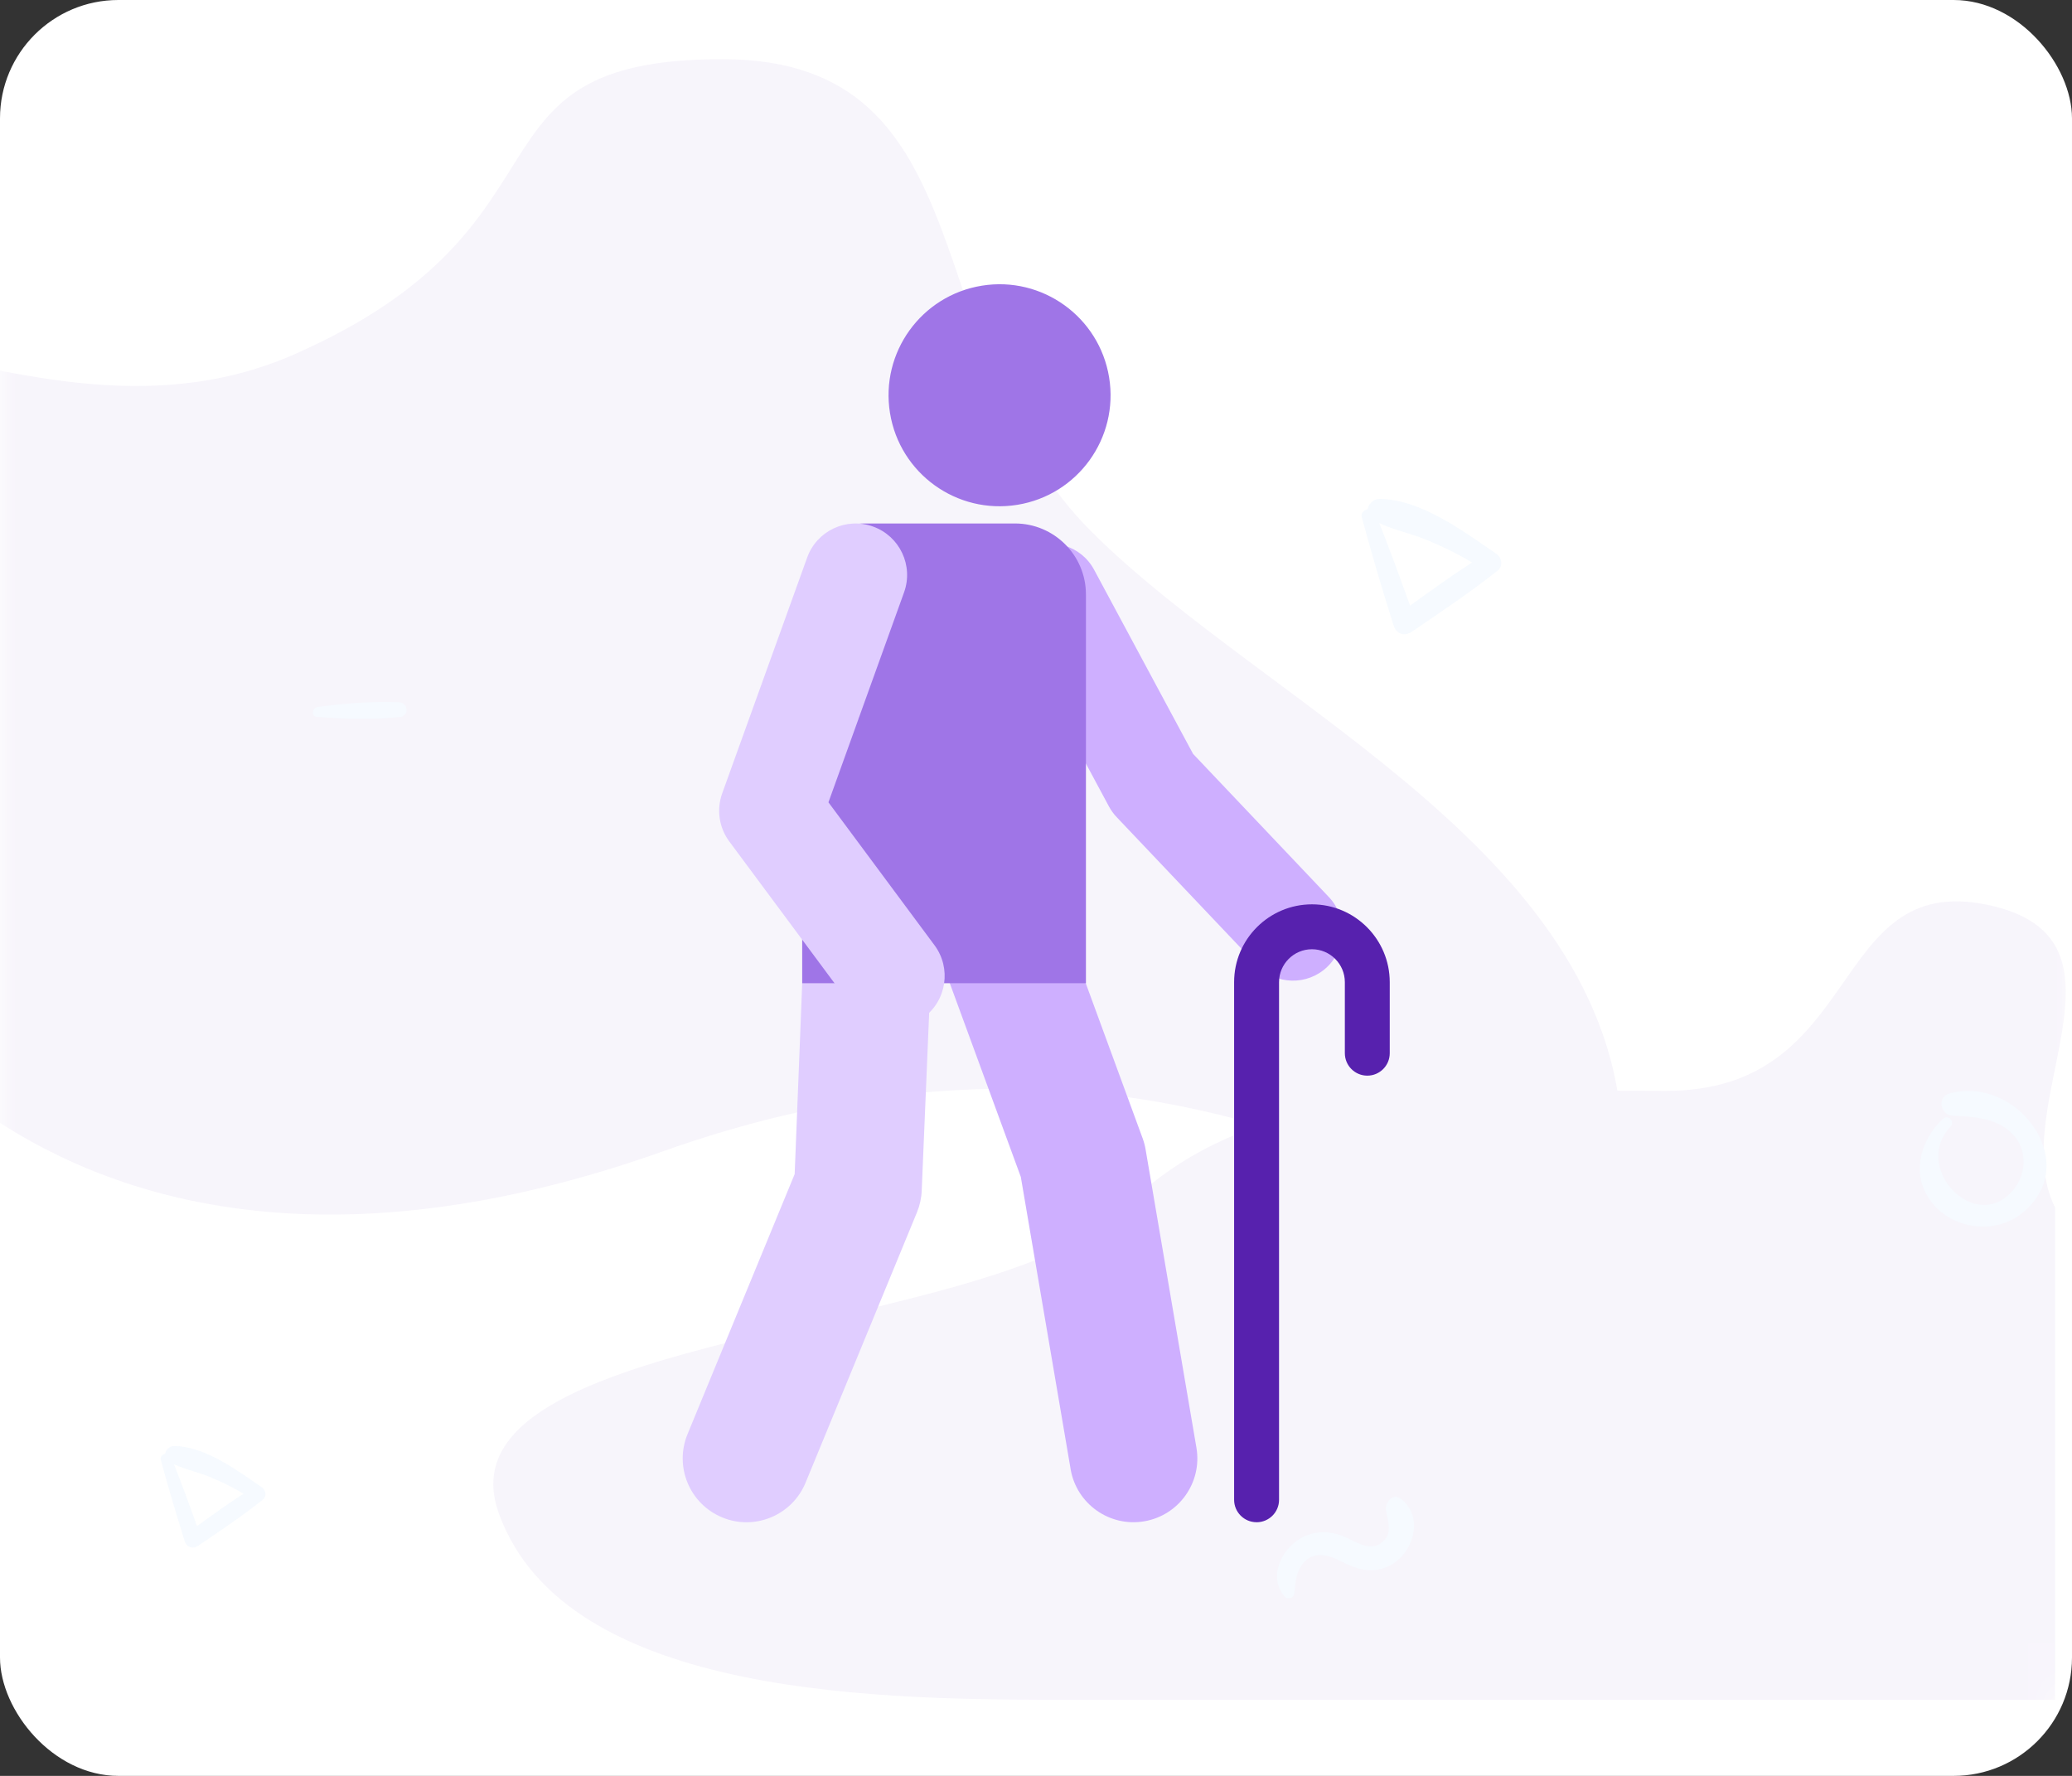<svg xmlns="http://www.w3.org/2000/svg" xmlns:xlink="http://www.w3.org/1999/xlink" width="70" height="60" viewBox="0 0 70 60">
    <rect x="0" y="0" width="70" height="60" fill="#333333" stroke="none"/>
    <defs>
        <rect id="prefix__a" width="70" height="60" x="0" y="0" rx="4"/>
    </defs>
    <g fill="none" fill-rule="evenodd">
        <mask id="prefix__b" fill="#fff">
            <use xlink:href="#prefix__a"/>
        </mask>
        <use fill="#FFF" xlink:href="#prefix__a"/>
        <g fill-rule="nonzero" mask="url(#prefix__b)" opacity=".05">
            <g>
                <path fill="#5721AE" d="M46.286 55.429c-6.286 0-17.143 0-19.429-6.286C24.571 42.857 43.576 43.226 48 38.802c4.424-4.424 11.557-3.945 18.286-3.945 6.728 0 5.453-7.416 10.857-6.286 5.403 1.13.571 6.795 2.286 10.23V55.43H46.286z" transform="translate(-10 2)"/>
                <path fill="#5721AE" d="M32.408 36.895c22.436-7.977 32.408 9.972 32.408 0 0-9.971-11.966-14.957-17.949-20.94C40.884 9.972 43.502 0 34.402 0s-4.515 5.59-14.459 9.972C10 14.354 0 2.992 0 15.955c0 12.963 9.972 28.918 32.408 20.94z" transform="translate(-10 2)"/>
                <path fill="#3792FC" d="M53.72 51.864c.05-.327.04-.638.221-.927.366-.573.884-.43 1.385-.176.511.258.993.41 1.547.172.867-.375 1.275-1.684.447-2.3-.268-.2-.533.13-.497.382.05.351.225.74-.076 1.041-.404.404-.876.065-1.28-.117-.435-.195-.898-.238-1.344-.057-.772.313-1.333 1.359-.719 2.066.086.097.294.052.315-.084zM57.08 19.13c.09.291.366.384.617.212.986-.67 1.968-1.326 2.904-2.068.18-.144.14-.43-.036-.552-1.093-.75-2.567-1.858-3.955-1.865-.35-.003-.598.495-.24.7.56.322 1.23.437 1.829.684.688.287 1.373.624 1.982 1.058.015-.201.03-.402.04-.603-1.043.642-2.026 1.363-3.015 2.08l.584.118c-.423-1.197-.857-2.384-1.327-3.564-.104-.247-.527-.11-.455.151.33 1.226.692 2.438 1.072 3.65zM20.705 22.223c.917.069 1.881.095 2.798.004.338-.033.295-.492-.032-.504-.903-.035-1.849.042-2.742.162-.177.025-.232.322-.024.338zM75.293 38.665c.71.863 2.09 1.043 2.978.357 2.147-1.658-.092-4.712-2.407-4.08-.43.117-.322.73.101.752.676.037 1.403.063 1.943.54.58.508.593 1.37.116 1.958-1.263 1.55-3.455-.733-2.128-2.123.17-.173-.089-.432-.265-.265-.793.761-1.093 1.946-.338 2.861zM15.434 47.325c.247.92.52 1.829.804 2.737.067.218.274.288.463.16.74-.504 1.476-.996 2.178-1.552.134-.108.105-.323-.027-.415-.82-.562-1.926-1.392-2.966-1.398-.264-.003-.45.371-.18.525.42.242.922.328 1.371.513.516.215 1.03.468 1.487.793.01-.15.022-.3.03-.451-.783.48-1.52 1.021-2.262 1.56l.439.088c-.318-.898-.643-1.788-.995-2.673-.076-.185-.393-.083-.342.113z" transform="translate(-10 2)"/>
            </g>
        </g>
        <g fill-rule="nonzero" mask="url(#prefix__b)">
            <g transform="translate(23 9)">
                <path fill="#CEAFFF" d="M19.47 23.61l-4.744-5.002c-.102-.107-.19-.228-.26-.358l-1.263-2.351.863-1.83 2.13.337 1.11 2.064 4.59 4.84c.634.67.606 1.728-.064 2.364-.67.635-1.728.607-2.363-.063z"/>
                <path fill="#CEAFFF" d="M13.203 15.899l2.993-1.493-2.235-4.16c-.437-.812-1.45-1.117-2.264-.68-.813.437-1.118 1.45-.681 2.264l2.187 4.069z"/>
                <path fill="#E0CDFF" d="M1.4 42.268C.299 41.814-.226 40.554.228 39.453l3.619-8.785.255-6.449c.05-1.19 1.072-2.204 2.263-2.154 1.19.05 2.114 1.055 2.064 2.244l-.29 6.92c-.01.25-.065.498-.16.73l-3.764 9.136c-.452 1.096-1.71 1.628-2.815 1.173z"/>
                <path fill="#CEAFFF" d="M13.17 40.636l-1.683-9.873-2.834-7.73c-.41-1.117.163-2.356 1.281-2.766 1.118-.41 2.357.164 2.767 1.282l2.903 7.914c.045.124.079.251.1.38l1.716 10.069c.2 1.174-.59 2.287-1.764 2.487-1.174.2-2.287-.59-2.487-1.763z"/>
                <path fill="#9F75E7" d="M11.29 8.686H6.221c-1.17 0-2.12.95-2.12 2.12V24.22h9.586V11.085c0-1.325-1.074-2.399-2.399-2.399z"/>
                <path fill="#E0CDFF" d="M5.78 25.01l-4.141-5.58c-.348-.468-.437-1.078-.24-1.626L2.73 14.11l2-.233 1.278 1.398-1.02 2.832 3.584 4.83c.572.772.411 1.861-.36 2.433-.77.572-1.86.412-2.433-.36z"/>
                <path fill="#E0CDFF" d="M6.008 15.274l1.534-4.259c.326-.903-.143-1.9-1.047-2.225-.903-.326-1.9.143-2.225 1.046L2.73 14.11l3.278 1.165z"/>
                <circle cx="10.769" cy="4.354" r="3.75" fill="#9F75E7" transform="rotate(-9.208 10.769 4.354)"/>
                <path fill="#5721AE" d="M19.452 42.43c-.419 0-.759-.339-.759-.758V24.183c0-1.45 1.18-2.629 2.63-2.629 1.449 0 2.628 1.18 2.628 2.63v2.399c0 .419-.34.759-.758.759-.42 0-.759-.34-.759-.759v-2.4c0-.613-.499-1.112-1.112-1.112-.613 0-1.111.5-1.111 1.112v17.49c0 .418-.34.758-.76.758z"/>
            </g>
        </g>
    </g>
</svg>
